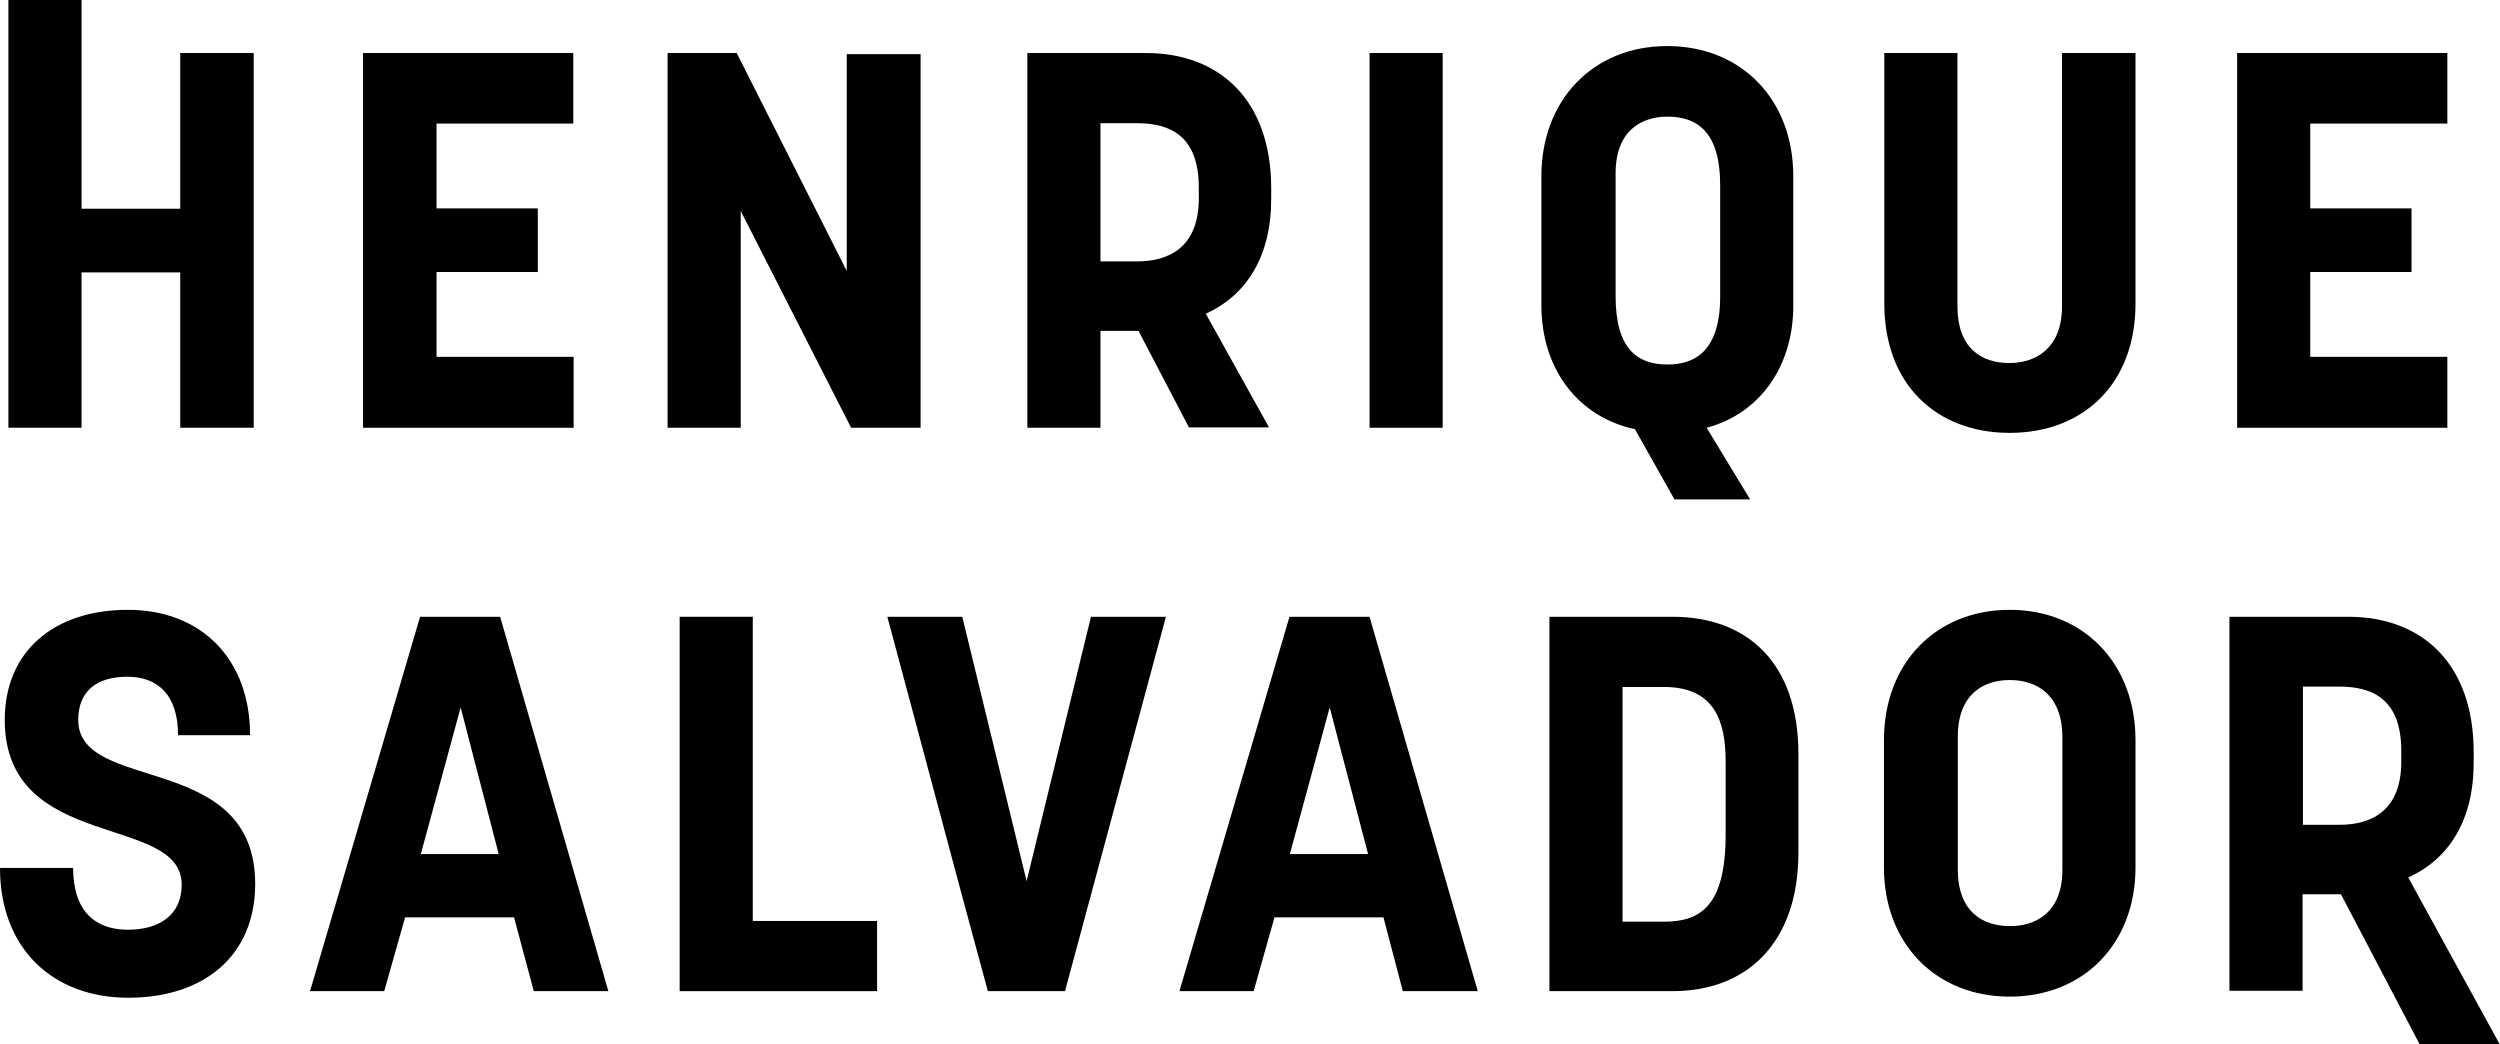 <?xml version="1.0" encoding="utf-8"?>
<!-- Generator: Adobe Illustrator 23.0.2, SVG Export Plug-In . SVG Version: 6.00 Build 0)  -->
<svg version="1.1" id="Layer_1" xmlns="http://www.w3.org/2000/svg" xmlns:xlink="http://www.w3.org/1999/xlink" x="0px" y="0px"
	 viewBox="0 0 683.8 285.6" style="enable-background:new 0 0 683.8 285.6;" xml:space="preserve">
<g>
	<path d="M2.3,117V0h20v57.1h27V14.5h20.1V117H49.3V74.5h-27V117H2.3z"/>
	<path d="M119.4,33.8v23.2h27.7v17.4h-27.7v23.2h37.5V117H99.3V14.5h57.5v19.3H119.4z"/>
	<path d="M232.8,117l-30.2-59.3V117h-20V14.5h18.9l30.1,59.6V14.8h20.2V117H232.8z"/>
	<path d="M280.9,14.5h32.5c20.5,0,34.3,13.2,34.3,37v2.9c0,15.8-6.8,26.4-17.9,31.4l17.3,31.1h-21.9l-13.8-26.4H301V117h-20V14.5z
		 M301,71.5h10c8.7,0,16.9-3.8,16.9-17.3v-2.9c0-14.1-7.8-17.6-16.9-17.6h-10V71.5z"/>
	<path d="M374.6,117V14.5h20V117H374.6z"/>
	<path d="M490.5,48.2v35.4c0,16.9-9.4,29.6-23.7,33.4l11.9,19.6H458l-10.8-19.2c-15.4-3.3-25.6-16.3-25.6-33.9V48.2
		c0-20.9,14.2-35.6,34.4-35.6C476.4,12.6,490.5,27.3,490.5,48.2z M456.1,99.7c7.6,0,14.4-3.8,14.4-18.6V50.6
		c0-14.4-6.2-18.7-14.4-18.7c-7.1,0-14.2,3.8-14.2,15.5v33.6C441.9,95.4,447.8,99.7,456.1,99.7z"/>
	<path d="M584.1,14.5v68.6c0,21.8-14.2,35.3-34.4,35.3c-20.2,0-34.3-13.4-34.3-35.3V14.5h20v69.3c0,11.3,6.4,15.5,14.2,15.5
		c7.4,0,14.4-4.2,14.4-15.5V14.5H584.1z"/>
	<path d="M631.9,33.8v23.2h27.7v17.4h-27.7v23.2h37.5V117h-57.5V14.5h57.5v19.3H631.9z"/>
	<path d="M1.3,196.9c0-18.7,13.4-30.1,33.7-30.1c19.8,0,33.4,13.2,33.4,34.3H48.7c0-10.9-5.4-16-13.9-16s-13.4,4.1-13.4,11.8
		c0,20.3,48.4,8.3,48.4,44.9c0,19.5-13.9,31.1-34.7,31.1S0,259.3,0,237.4h20c0,11.9,6.1,16.9,15,16.9c8.4,0,14.7-3.9,14.7-12.3
		C49.7,222.4,1.3,233.2,1.3,196.9z"/>
	<path d="M140.6,250.9h-29.8l-5.7,20.2H84.8l30.1-102.4h21.9l29.6,102.4H146L140.6,250.9z M136.4,233.6L126,193.5l-10.9,40.1H136.4z
		"/>
	<path d="M185.9,271.1V168.7h20v83.2h34v19.2H185.9z"/>
	<path d="M242.7,168.7h20.5l17.6,72.3l17.6-72.3h20.5l-27.6,102.4h-21.1C260.9,237,251.9,202.8,242.7,168.7z"/>
	<path d="M378.4,250.9h-29.8l-5.7,20.2h-20.3l30.1-102.4h21.9l29.6,102.4h-20.5L378.4,250.9z M374.2,233.6l-10.5-40.1l-10.9,40.1
		H374.2z"/>
	<path d="M423.8,168.7h33.7c20.3,0,34.4,12.5,34.4,37.5v27c0,24.7-14.1,37.9-34.4,37.9h-33.7V168.7z M443.8,252.1h11.3
		c9.6,0,16.9-3.8,16.9-23.8v-19.9c0-11-2.9-20.5-16.9-20.5h-11.3V252.1z"/>
	<path d="M515.3,237.3v-34.9c0-20.9,14.1-35.6,34.4-35.6c20.2,0,34.4,14.7,34.4,35.6v34.9c0,20.8-14.2,35.3-34.4,35.3
		C529.4,272.6,515.3,258,515.3,237.3z M564.1,238v-36.3c0-11.5-6.8-15.7-14.4-15.7c-7.1,0-14.2,3.8-14.2,15.5v36.3
		c0,11.5,6.7,15.5,14.2,15.5C556.5,253.4,564.1,249.8,564.1,238z"/>
	<path d="M609.8,168.7h32.5c20.5,0,34.3,13.2,34.3,37v2.9c0,15.8-6.8,26.4-17.9,31.4l25,45.6h-21.9l-21.5-41h-10.5v26.4h-20V168.7z
		 M629.9,225.6h10c8.7,0,16.9-3.8,16.9-17.3v-2.9c0-14.1-7.8-17.6-16.9-17.6h-10V225.6z"/>
</g>
</svg>
